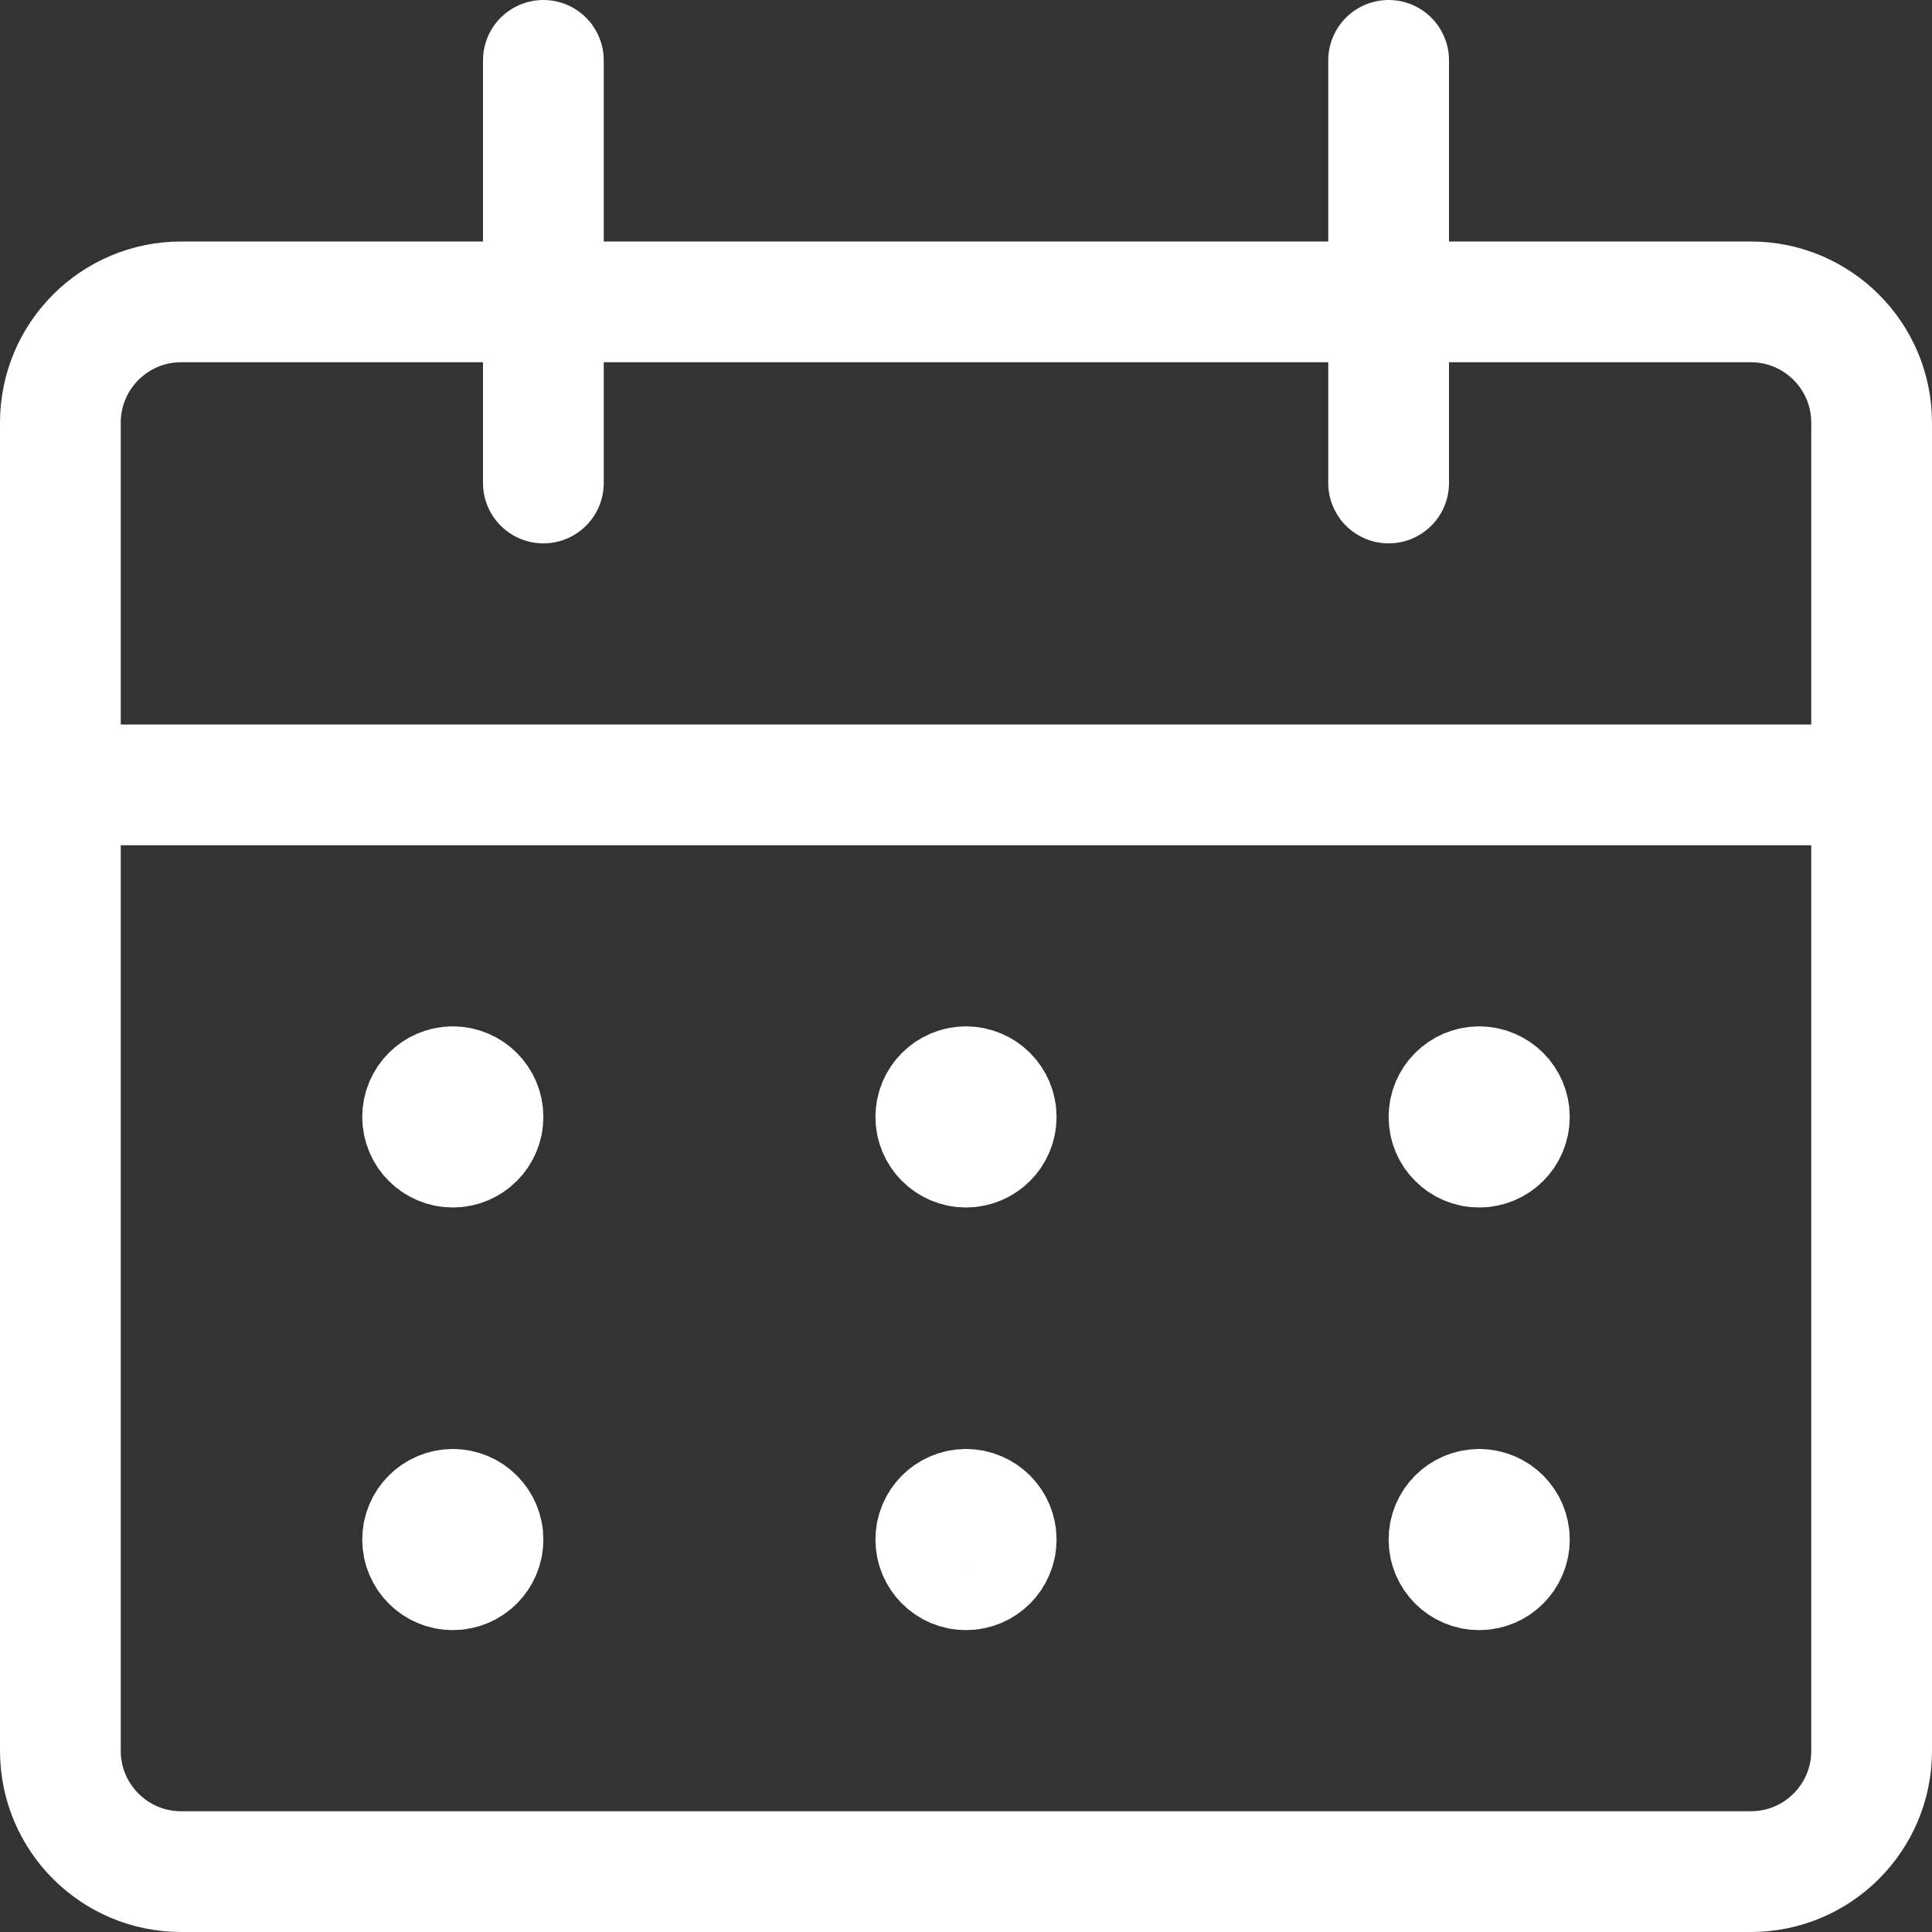 <svg width="24" height="24" viewBox="0 0 24 24" fill="none" xmlns="http://www.w3.org/2000/svg">
<rect x="0" y="0" width="24" height="24" fill="#333333" stroke="none"/>
<path fill-rule="evenodd" clip-rule="evenodd" d="M0.75 5.25C0.75 4.422 1.422 3.75 2.25 3.75H21.75C22.578 3.75 23.25 4.422 23.25 5.25V21.75C23.25 22.578 22.578 23.25 21.75 23.25H2.25C1.422 23.25 0.75 22.578 0.75 21.75V5.25Z" stroke="white" stroke-width="1.5" stroke-linecap="round" stroke-linejoin="round"/>
<path d="M0.75 9.75H23.25" stroke="white" stroke-width="1.5" stroke-linecap="round" stroke-linejoin="round"/>
<path d="M6.75 6V0.75" stroke="white" stroke-width="1.5" stroke-linecap="round" stroke-linejoin="round"/>
<path d="M17.25 6V0.75" stroke="white" stroke-width="1.5" stroke-linecap="round" stroke-linejoin="round"/>
<path d="M5.625 13.5C5.418 13.5 5.25 13.668 5.25 13.875C5.25 14.082 5.418 14.25 5.625 14.25C5.832 14.25 6 14.082 6 13.875C6 13.668 5.832 13.5 5.625 13.5" stroke="white" stroke-width="1.5" stroke-linecap="round" stroke-linejoin="round"/>
<path d="M5.625 18.75C5.418 18.75 5.25 18.918 5.25 19.125C5.25 19.332 5.418 19.5 5.625 19.5C5.832 19.5 6 19.332 6 19.125C6 18.918 5.832 18.75 5.625 18.75" stroke="white" stroke-width="1.5" stroke-linecap="round" stroke-linejoin="round"/>
<path d="M12 13.5C11.793 13.5 11.625 13.668 11.625 13.875C11.625 14.082 11.793 14.25 12 14.25C12.207 14.25 12.375 14.082 12.375 13.875C12.375 13.668 12.207 13.5 12 13.5" stroke="white" stroke-width="1.5" stroke-linecap="round" stroke-linejoin="round"/>
<path d="M12 18.75C11.793 18.75 11.625 18.918 11.625 19.125C11.625 19.332 11.793 19.5 12 19.5C12.207 19.5 12.375 19.332 12.375 19.125C12.375 18.918 12.207 18.75 12 18.75" stroke="white" stroke-width="1.5" stroke-linecap="round" stroke-linejoin="round"/>
<path d="M18.375 13.5C18.168 13.5 18 13.668 18 13.875C18 14.082 18.168 14.25 18.375 14.25C18.582 14.25 18.75 14.082 18.75 13.875C18.75 13.668 18.582 13.5 18.375 13.5" stroke="white" stroke-width="1.5" stroke-linecap="round" stroke-linejoin="round"/>
<path d="M18.375 18.75C18.168 18.75 18 18.918 18 19.125C18 19.332 18.168 19.5 18.375 19.5C18.582 19.5 18.75 19.332 18.75 19.125C18.75 18.918 18.582 18.75 18.375 18.75" stroke="white" stroke-width="1.5" stroke-linecap="round" stroke-linejoin="round"/>
</svg>
